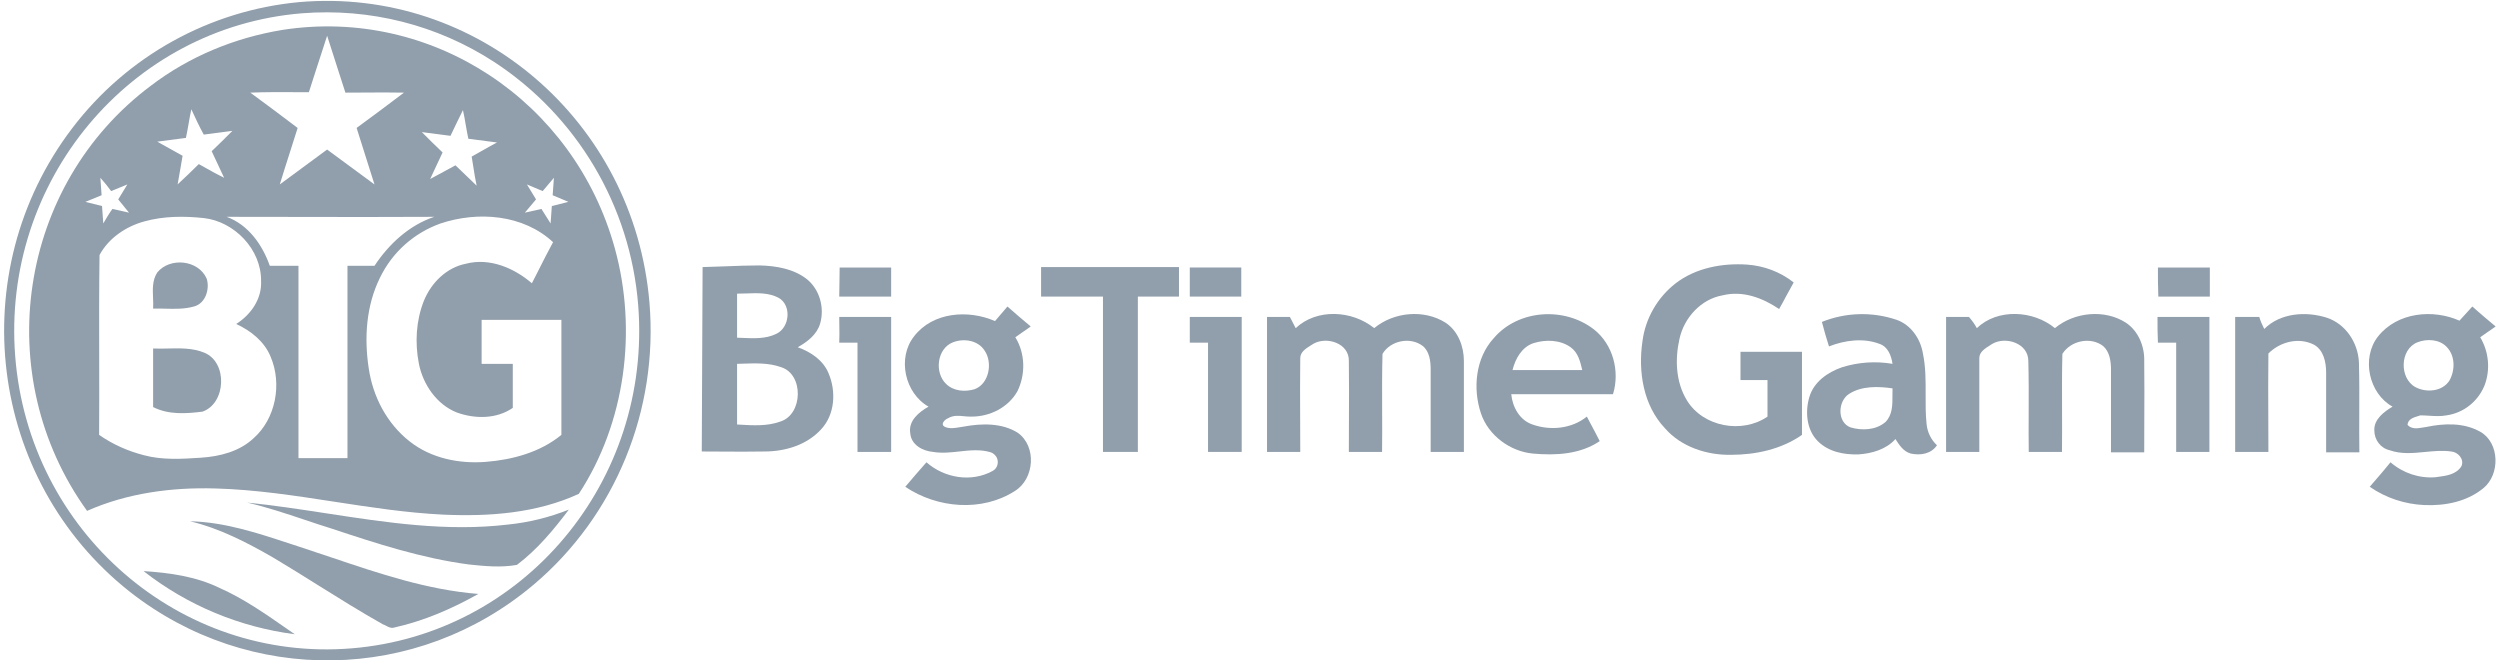 <svg width="106" height="28" viewBox="0 0 106 28" fill="none" xmlns="http://www.w3.org/2000/svg">
<g clip-path="url(#clip0_4416_8583)">
<path d="M8.764 11.817C8.411 11.007 7.196 10.902 6.668 11.553C6.457 11.876 6.473 12.259 6.489 12.63C6.496 12.786 6.502 12.939 6.492 13.085C6.666 13.08 6.841 13.084 7.015 13.088C7.421 13.098 7.823 13.108 8.218 12.997C8.711 12.874 8.904 12.258 8.764 11.817Z" fill="#919EAB"/>
<path d="M7.135 14.776C6.919 14.781 6.704 14.786 6.492 14.776V17.259C7.143 17.593 7.901 17.541 8.587 17.453C9.591 17.1 9.662 15.357 8.658 14.952C8.173 14.753 7.653 14.765 7.135 14.776Z" fill="#919EAB"/>
<path fill-rule="evenodd" clip-rule="evenodd" d="M26.074 10.549C24.349 4.263 18.291 0.283 11.969 1.269C9.943 1.603 8.024 2.396 6.404 3.629C0.769 7.837 -0.446 15.92 3.692 21.661C5.4 20.904 7.284 20.658 9.116 20.71C10.824 20.756 12.508 21.016 14.191 21.275C15.717 21.51 17.242 21.744 18.784 21.82C20.721 21.908 22.746 21.767 24.542 20.939C26.515 17.928 27.025 14.019 26.074 10.549ZM13.41 2.934C13.562 2.459 13.713 1.987 13.87 1.515C14.02 1.996 14.176 2.476 14.335 2.965L14.335 2.965C14.437 3.282 14.541 3.602 14.645 3.928C14.921 3.928 15.197 3.926 15.473 3.924H15.474C16.025 3.92 16.577 3.916 17.128 3.928C16.459 4.439 15.79 4.932 15.121 5.424L15.121 5.425C15.244 5.821 15.372 6.222 15.499 6.622C15.627 7.023 15.755 7.424 15.878 7.82L13.87 6.341L11.863 7.82C12.003 7.359 12.149 6.904 12.294 6.451L12.294 6.451C12.404 6.108 12.514 5.766 12.62 5.425C11.951 4.914 11.282 4.421 10.613 3.928C11.233 3.902 11.854 3.905 12.475 3.908H12.475C12.682 3.909 12.889 3.91 13.096 3.91C13.203 3.583 13.307 3.258 13.41 2.934ZM7.998 5.24C8.033 5.037 8.068 4.835 8.112 4.632C8.288 5.02 8.464 5.39 8.64 5.707L9.855 5.548C9.574 5.83 9.274 6.129 8.975 6.411C9.063 6.596 9.151 6.785 9.239 6.975C9.327 7.164 9.415 7.353 9.503 7.538C9.237 7.411 8.98 7.266 8.726 7.123L8.726 7.123L8.725 7.122C8.626 7.067 8.528 7.011 8.429 6.957C8.13 7.256 7.831 7.538 7.531 7.819L7.531 7.819L7.531 7.82C7.578 7.562 7.625 7.288 7.672 7.014C7.695 6.877 7.719 6.74 7.742 6.605L6.668 6.006L7.883 5.847C7.927 5.645 7.962 5.442 7.998 5.24ZM17.886 5.601L19.101 5.759C19.277 5.39 19.453 5.02 19.629 4.668C19.675 4.869 19.711 5.079 19.747 5.292C19.781 5.489 19.816 5.688 19.858 5.883L21.073 6.041C20.847 6.16 20.628 6.284 20.411 6.408L20.41 6.408C20.272 6.487 20.136 6.565 19.999 6.64C20.023 6.781 20.046 6.925 20.068 7.069C20.11 7.338 20.153 7.609 20.21 7.873C20.061 7.732 19.911 7.587 19.761 7.441C19.611 7.296 19.462 7.151 19.312 7.01L18.238 7.591C18.326 7.406 18.414 7.217 18.502 7.027C18.59 6.838 18.678 6.649 18.766 6.464C18.467 6.182 18.185 5.901 17.886 5.601L17.886 5.601ZM4.308 8.278L4.255 7.538C4.414 7.714 4.572 7.908 4.713 8.102L5.4 7.82L5.013 8.454L5.47 9.017L4.766 8.859C4.625 9.053 4.502 9.264 4.379 9.475L4.326 8.736L3.621 8.559L4.308 8.278ZM22.341 7.82L23.01 8.102L23.486 7.538L23.433 8.278L24.102 8.559L23.398 8.736L23.345 9.475L22.957 8.859L22.253 9.017C22.332 8.92 22.411 8.828 22.491 8.736C22.57 8.643 22.649 8.551 22.728 8.454L22.341 7.82ZM4.22 10.813C4.608 10.091 5.347 9.598 6.122 9.387C6.95 9.158 7.813 9.158 8.64 9.246C9.926 9.387 11.088 10.567 11.07 11.923C11.106 12.68 10.63 13.349 10.014 13.737C10.63 14.019 11.211 14.476 11.476 15.128C11.969 16.29 11.687 17.752 10.754 18.58C10.155 19.143 9.327 19.354 8.517 19.407C7.707 19.46 6.897 19.513 6.104 19.302C5.418 19.125 4.784 18.844 4.203 18.439C4.21 17.344 4.208 16.253 4.206 15.163V15.163C4.203 13.711 4.2 12.262 4.22 10.813ZM11.44 11.271C11.123 10.373 10.525 9.528 9.609 9.193C10.582 9.193 11.557 9.195 12.533 9.197H12.534C14.49 9.201 16.452 9.205 18.414 9.193C17.357 9.546 16.494 10.338 15.878 11.271H14.733V19.425H12.655V11.271H11.44ZM16.107 11.782C16.635 10.69 17.551 9.88 18.678 9.475C20.263 8.947 22.182 9.088 23.45 10.268C23.239 10.655 23.044 11.042 22.848 11.43L22.848 11.43C22.75 11.623 22.652 11.817 22.552 12.011C21.795 11.359 20.756 10.919 19.752 11.183C18.942 11.342 18.291 11.976 17.974 12.751C17.639 13.596 17.586 14.529 17.762 15.427C17.938 16.308 18.52 17.153 19.365 17.488C20.14 17.77 21.055 17.77 21.742 17.294V15.427H20.421V13.561H23.803V18.439C22.904 19.178 21.725 19.495 20.598 19.583C19.488 19.671 18.291 19.442 17.375 18.72C16.406 17.963 15.808 16.819 15.632 15.604C15.438 14.318 15.526 12.962 16.107 11.782Z" fill="#919EAB"/>
<path d="M13.834 21.765C12.714 21.593 11.594 21.422 10.472 21.309C11.302 21.499 12.108 21.768 12.912 22.037C13.302 22.168 13.691 22.298 14.082 22.419C15.984 23.052 17.886 23.669 19.875 23.933C20.545 24.003 21.232 24.074 21.918 23.951C22.781 23.299 23.468 22.471 24.119 21.608C23.274 21.943 22.411 22.154 21.531 22.242C18.948 22.549 16.39 22.157 13.834 21.765Z" fill="#919EAB"/>
<path d="M12.264 23.042C10.885 22.588 9.501 22.134 8.059 22.102C9.309 22.401 10.472 23 11.599 23.651C12.236 24.03 12.861 24.421 13.483 24.811C14.394 25.38 15.3 25.946 16.23 26.469C16.28 26.485 16.328 26.511 16.376 26.536C16.481 26.591 16.585 26.646 16.706 26.61C17.974 26.328 19.154 25.817 20.281 25.183C18.125 25.011 16.086 24.322 14.05 23.635C13.591 23.48 13.133 23.325 12.673 23.176C12.537 23.131 12.4 23.087 12.264 23.042Z" fill="#919EAB"/>
<path d="M9.327 24.937C8.323 24.444 7.196 24.285 6.087 24.215C7.954 25.676 10.172 26.592 12.497 26.892C12.367 26.802 12.238 26.712 12.109 26.622C11.219 26.003 10.327 25.383 9.327 24.937Z" fill="#919EAB"/>
<path fill-rule="evenodd" clip-rule="evenodd" d="M27.536 12.821C26.884 5.125 20.245 -0.563 12.691 0.089C8.887 0.441 5.382 2.378 3.058 5.442C-1.591 11.553 -0.499 20.34 5.488 25.078C10.56 29.075 17.692 28.969 22.64 24.778C26.092 21.855 27.923 17.382 27.536 12.821ZM0.645 15.11C0.064 7.679 5.506 1.163 12.796 0.564C15.684 0.335 18.537 1.057 20.95 2.625C24.454 4.914 26.726 8.718 27.06 12.944C27.642 20.393 22.218 26.891 14.909 27.49C7.619 28.089 1.226 22.542 0.645 15.11Z" fill="#919EAB"/>
<path fill-rule="evenodd" clip-rule="evenodd" d="M42.716 12.997C43.033 13.279 43.367 13.561 43.702 13.842C43.596 13.922 43.486 13.997 43.376 14.071C43.266 14.146 43.156 14.221 43.05 14.3C43.473 14.987 43.491 15.868 43.138 16.59C42.751 17.276 41.976 17.664 41.201 17.664C41.094 17.669 40.984 17.659 40.875 17.648C40.644 17.625 40.413 17.603 40.197 17.734C40.057 17.787 39.845 17.998 40.074 18.104C40.269 18.188 40.486 18.15 40.699 18.113C40.755 18.104 40.811 18.094 40.867 18.087C41.624 17.946 42.487 17.928 43.156 18.351C43.966 18.932 43.86 20.305 43.033 20.816C41.642 21.714 39.74 21.556 38.384 20.64L38.384 20.64C38.683 20.288 38.983 19.936 39.282 19.601C40.039 20.27 41.184 20.464 42.082 19.971C42.293 19.865 42.364 19.601 42.258 19.39C42.205 19.302 42.117 19.214 42.011 19.178C41.568 19.044 41.12 19.093 40.672 19.143C40.301 19.184 39.931 19.224 39.564 19.161C39.123 19.125 38.63 18.861 38.595 18.368C38.507 17.84 38.965 17.47 39.37 17.241C38.366 16.678 38.032 15.181 38.754 14.265C39.546 13.226 41.06 13.12 42.188 13.614L42.716 12.997ZM40.409 14.512C39.722 14.776 39.616 15.797 40.109 16.273C40.426 16.59 40.92 16.625 41.325 16.502C41.941 16.273 42.099 15.375 41.747 14.864C41.465 14.424 40.867 14.336 40.409 14.512Z" fill="#919EAB"/>
<path fill-rule="evenodd" clip-rule="evenodd" d="M104.281 13.596C104.369 13.499 104.461 13.398 104.554 13.297C104.646 13.195 104.738 13.094 104.826 12.997C105.143 13.279 105.478 13.561 105.813 13.842C105.707 13.922 105.597 13.997 105.487 14.071C105.377 14.146 105.267 14.221 105.161 14.3C105.531 14.917 105.601 15.691 105.337 16.361C105.055 17.03 104.457 17.505 103.735 17.611C103.488 17.658 103.242 17.642 102.995 17.627C102.872 17.619 102.748 17.611 102.625 17.611C102.597 17.62 102.567 17.63 102.535 17.639C102.334 17.7 102.095 17.772 102.079 18.016C102.256 18.208 102.507 18.165 102.739 18.125C102.785 18.117 102.829 18.11 102.872 18.104C103.629 17.946 104.474 17.91 105.179 18.316C105.989 18.791 106.006 20.112 105.302 20.693C104.598 21.274 103.682 21.45 102.801 21.415C101.974 21.38 101.164 21.116 100.477 20.64C100.528 20.579 100.58 20.519 100.632 20.459C100.675 20.409 100.718 20.359 100.761 20.31C100.964 20.074 101.165 19.842 101.357 19.601C101.886 20.059 102.572 20.288 103.259 20.235C103.288 20.231 103.318 20.227 103.348 20.223C103.719 20.175 104.157 20.118 104.369 19.759C104.492 19.46 104.21 19.161 103.928 19.143C103.562 19.091 103.19 19.127 102.817 19.164C102.313 19.213 101.809 19.263 101.322 19.09C100.935 19.002 100.671 18.65 100.671 18.245C100.653 17.77 101.093 17.453 101.445 17.241C100.442 16.695 100.107 15.181 100.829 14.265C101.657 13.226 103.171 13.103 104.281 13.596ZM102.502 14.512C101.745 14.811 101.727 16.044 102.414 16.414C102.872 16.66 103.559 16.607 103.858 16.132C104.104 15.692 104.104 15.075 103.735 14.705C103.435 14.388 102.907 14.353 102.502 14.512Z" fill="#919EAB"/>
<path d="M54.937 13.913C55.835 13.068 57.332 13.156 58.266 13.913C59.093 13.226 60.379 13.103 61.294 13.684C61.823 14.036 62.069 14.688 62.069 15.304V19.161H60.66V15.656C60.66 15.304 60.608 14.899 60.326 14.67C59.797 14.265 58.952 14.441 58.618 15.005C58.597 15.8 58.6 16.588 58.603 17.378V17.379C58.605 17.972 58.608 18.565 58.6 19.161H57.191C57.191 18.732 57.193 18.304 57.195 17.875V17.874C57.199 17.018 57.203 16.161 57.191 15.304C57.209 14.547 56.24 14.248 55.677 14.582C55.659 14.594 55.639 14.607 55.62 14.619C55.606 14.628 55.592 14.636 55.578 14.645C55.375 14.772 55.131 14.925 55.131 15.181C55.119 16.06 55.123 16.939 55.127 17.824C55.129 18.268 55.131 18.713 55.131 19.161H53.722V13.438H54.691L54.937 13.913Z" fill="#919EAB"/>
<path fill-rule="evenodd" clip-rule="evenodd" d="M63.337 14.336C64.376 13.12 66.331 12.997 67.581 13.966C68.391 14.6 68.691 15.744 68.391 16.713H64.077C64.13 17.276 64.447 17.822 64.975 17.998C65.715 18.263 66.63 18.192 67.282 17.664C67.338 17.77 67.395 17.878 67.454 17.988C67.579 18.222 67.708 18.463 67.828 18.703C67 19.266 65.961 19.319 64.993 19.231C64.042 19.143 63.108 18.474 62.791 17.523C62.439 16.466 62.562 15.181 63.337 14.336ZM65.028 14.547C64.535 14.705 64.253 15.198 64.13 15.692H67.088C67 15.322 66.912 14.952 66.595 14.723C66.155 14.406 65.538 14.388 65.028 14.547Z" fill="#919EAB"/>
<path fill-rule="evenodd" clip-rule="evenodd" d="M77.249 13.649C78.253 13.244 79.38 13.209 80.419 13.561C81.018 13.772 81.423 14.353 81.528 14.97C81.652 15.555 81.649 16.141 81.647 16.726C81.645 17.144 81.643 17.563 81.687 17.981C81.722 18.333 81.881 18.65 82.127 18.879C81.881 19.249 81.423 19.319 81.018 19.231C80.707 19.145 80.531 18.872 80.375 18.629L80.366 18.615C79.979 19.055 79.362 19.231 78.799 19.266C78.182 19.284 77.531 19.161 77.073 18.703C76.597 18.227 76.527 17.453 76.721 16.819C76.915 16.185 77.496 15.78 78.112 15.568C78.799 15.357 79.521 15.304 80.243 15.427C80.19 15.075 80.049 14.705 79.697 14.582C79.01 14.318 78.218 14.424 77.549 14.688C77.443 14.353 77.337 14.001 77.249 13.649ZM78.411 16.695C77.918 16.995 77.883 17.91 78.464 18.122C78.94 18.263 79.538 18.245 79.944 17.893C80.244 17.592 80.242 17.164 80.24 16.749C80.24 16.654 80.24 16.559 80.243 16.466C79.626 16.378 78.94 16.361 78.411 16.695Z" fill="#919EAB"/>
<path d="M83.818 13.913C84.698 13.068 86.213 13.156 87.128 13.913C87.956 13.226 89.242 13.103 90.14 13.684C90.668 14.036 90.932 14.688 90.915 15.304C90.926 16.16 90.922 17.015 90.918 17.876V17.877C90.916 18.309 90.915 18.743 90.915 19.178H89.506V15.674C89.506 15.322 89.453 14.917 89.171 14.67C88.643 14.265 87.797 14.441 87.445 15.005C87.425 15.8 87.428 16.588 87.431 17.378V17.379C87.433 17.971 87.435 18.564 87.428 19.161H86.019C86.011 18.61 86.013 18.059 86.016 17.508C86.019 16.773 86.021 16.039 86.001 15.304C86.001 14.547 85.033 14.248 84.469 14.582C84.439 14.603 84.405 14.623 84.371 14.645C84.168 14.772 83.923 14.925 83.923 15.181V19.161H82.514V13.438H83.483C83.624 13.596 83.73 13.754 83.818 13.913Z" fill="#919EAB"/>
<path d="M96.004 13.948C96.691 13.261 97.782 13.191 98.663 13.473C99.455 13.737 99.984 14.529 100.019 15.375C100.039 16.099 100.036 16.823 100.033 17.547V17.548C100.031 18.092 100.029 18.635 100.037 19.178H98.628V15.797C98.628 15.357 98.522 14.846 98.117 14.617C97.466 14.283 96.673 14.494 96.18 14.987C96.168 15.915 96.172 16.842 96.176 17.77C96.178 18.233 96.18 18.697 96.18 19.161H94.771V13.438H95.793C95.845 13.614 95.916 13.772 96.004 13.948Z" fill="#919EAB"/>
<path d="M35.584 13.438H37.785V19.161H36.358V14.529H35.584C35.595 14.295 35.592 14.053 35.588 13.809C35.586 13.685 35.584 13.561 35.584 13.438Z" fill="#919EAB"/>
<path d="M50.447 13.438H52.648V19.161H51.221V14.529H50.447V13.438Z" fill="#919EAB"/>
<path d="M91.478 13.438H93.679V19.161H92.27V14.529H91.496C91.478 14.159 91.478 13.807 91.478 13.438Z" fill="#919EAB"/>
<path d="M71.05 12.011C71.896 11.36 73.023 11.148 74.079 11.219C74.784 11.271 75.471 11.518 76.052 11.976C75.946 12.161 75.845 12.35 75.743 12.539C75.642 12.729 75.541 12.918 75.435 13.103C74.731 12.627 73.886 12.31 73.04 12.522C72.125 12.68 71.403 13.473 71.209 14.371C71.015 15.234 71.05 16.202 71.526 16.977C72.213 18.104 73.868 18.404 74.942 17.664V16.114H73.797V14.917H76.404V18.439C75.523 19.055 74.431 19.284 73.392 19.284C72.371 19.302 71.279 18.949 70.593 18.157C69.677 17.188 69.448 15.762 69.642 14.459C69.765 13.508 70.275 12.61 71.05 12.011Z" fill="#919EAB"/>
<path fill-rule="evenodd" clip-rule="evenodd" d="M29.79 11.324C30.115 11.317 30.438 11.304 30.76 11.292C31.239 11.273 31.718 11.254 32.203 11.254C32.907 11.271 33.647 11.395 34.21 11.835C34.756 12.275 34.967 13.05 34.774 13.719C34.633 14.195 34.228 14.494 33.823 14.723C34.369 14.917 34.897 15.269 35.126 15.815C35.46 16.59 35.408 17.576 34.809 18.21C34.193 18.879 33.277 19.143 32.414 19.143C31.826 19.155 31.231 19.151 30.638 19.147L30.636 19.147C30.341 19.145 30.047 19.143 29.755 19.143L29.79 11.324ZM31.252 12.451V14.318C31.327 14.32 31.404 14.324 31.482 14.327C31.962 14.349 32.467 14.372 32.907 14.159C33.488 13.895 33.576 12.944 33.013 12.627C32.597 12.406 32.117 12.424 31.639 12.442L31.639 12.442C31.509 12.447 31.38 12.451 31.252 12.451ZM31.252 15.427V17.998C31.288 18.001 31.325 18.003 31.362 18.005C31.944 18.039 32.537 18.074 33.083 17.875C34.052 17.576 34.087 15.868 33.118 15.568C32.605 15.382 32.037 15.401 31.474 15.42C31.4 15.423 31.326 15.425 31.252 15.427Z" fill="#919EAB"/>
<path d="M35.601 11.342H37.785V12.575H35.584C35.584 12.372 35.588 12.165 35.593 11.959L35.593 11.958C35.597 11.751 35.601 11.544 35.601 11.342Z" fill="#919EAB"/>
<path d="M44.142 11.324H49.989V12.575H48.245V19.161H46.766V12.575H44.142V11.324Z" fill="#919EAB"/>
<path d="M50.447 12.575V11.342H52.63V12.575H50.447Z" fill="#919EAB"/>
<path d="M91.496 11.342H93.697V12.575H91.513C91.496 12.169 91.496 11.747 91.496 11.342Z" fill="#919EAB"/>
</g>
<defs>
<clipPath id="clip0_4416_8583">
<rect width="105.836" height="28" fill="white" transform="translate(0.082 0.001)"/>
</clipPath>
</defs>
</svg>

